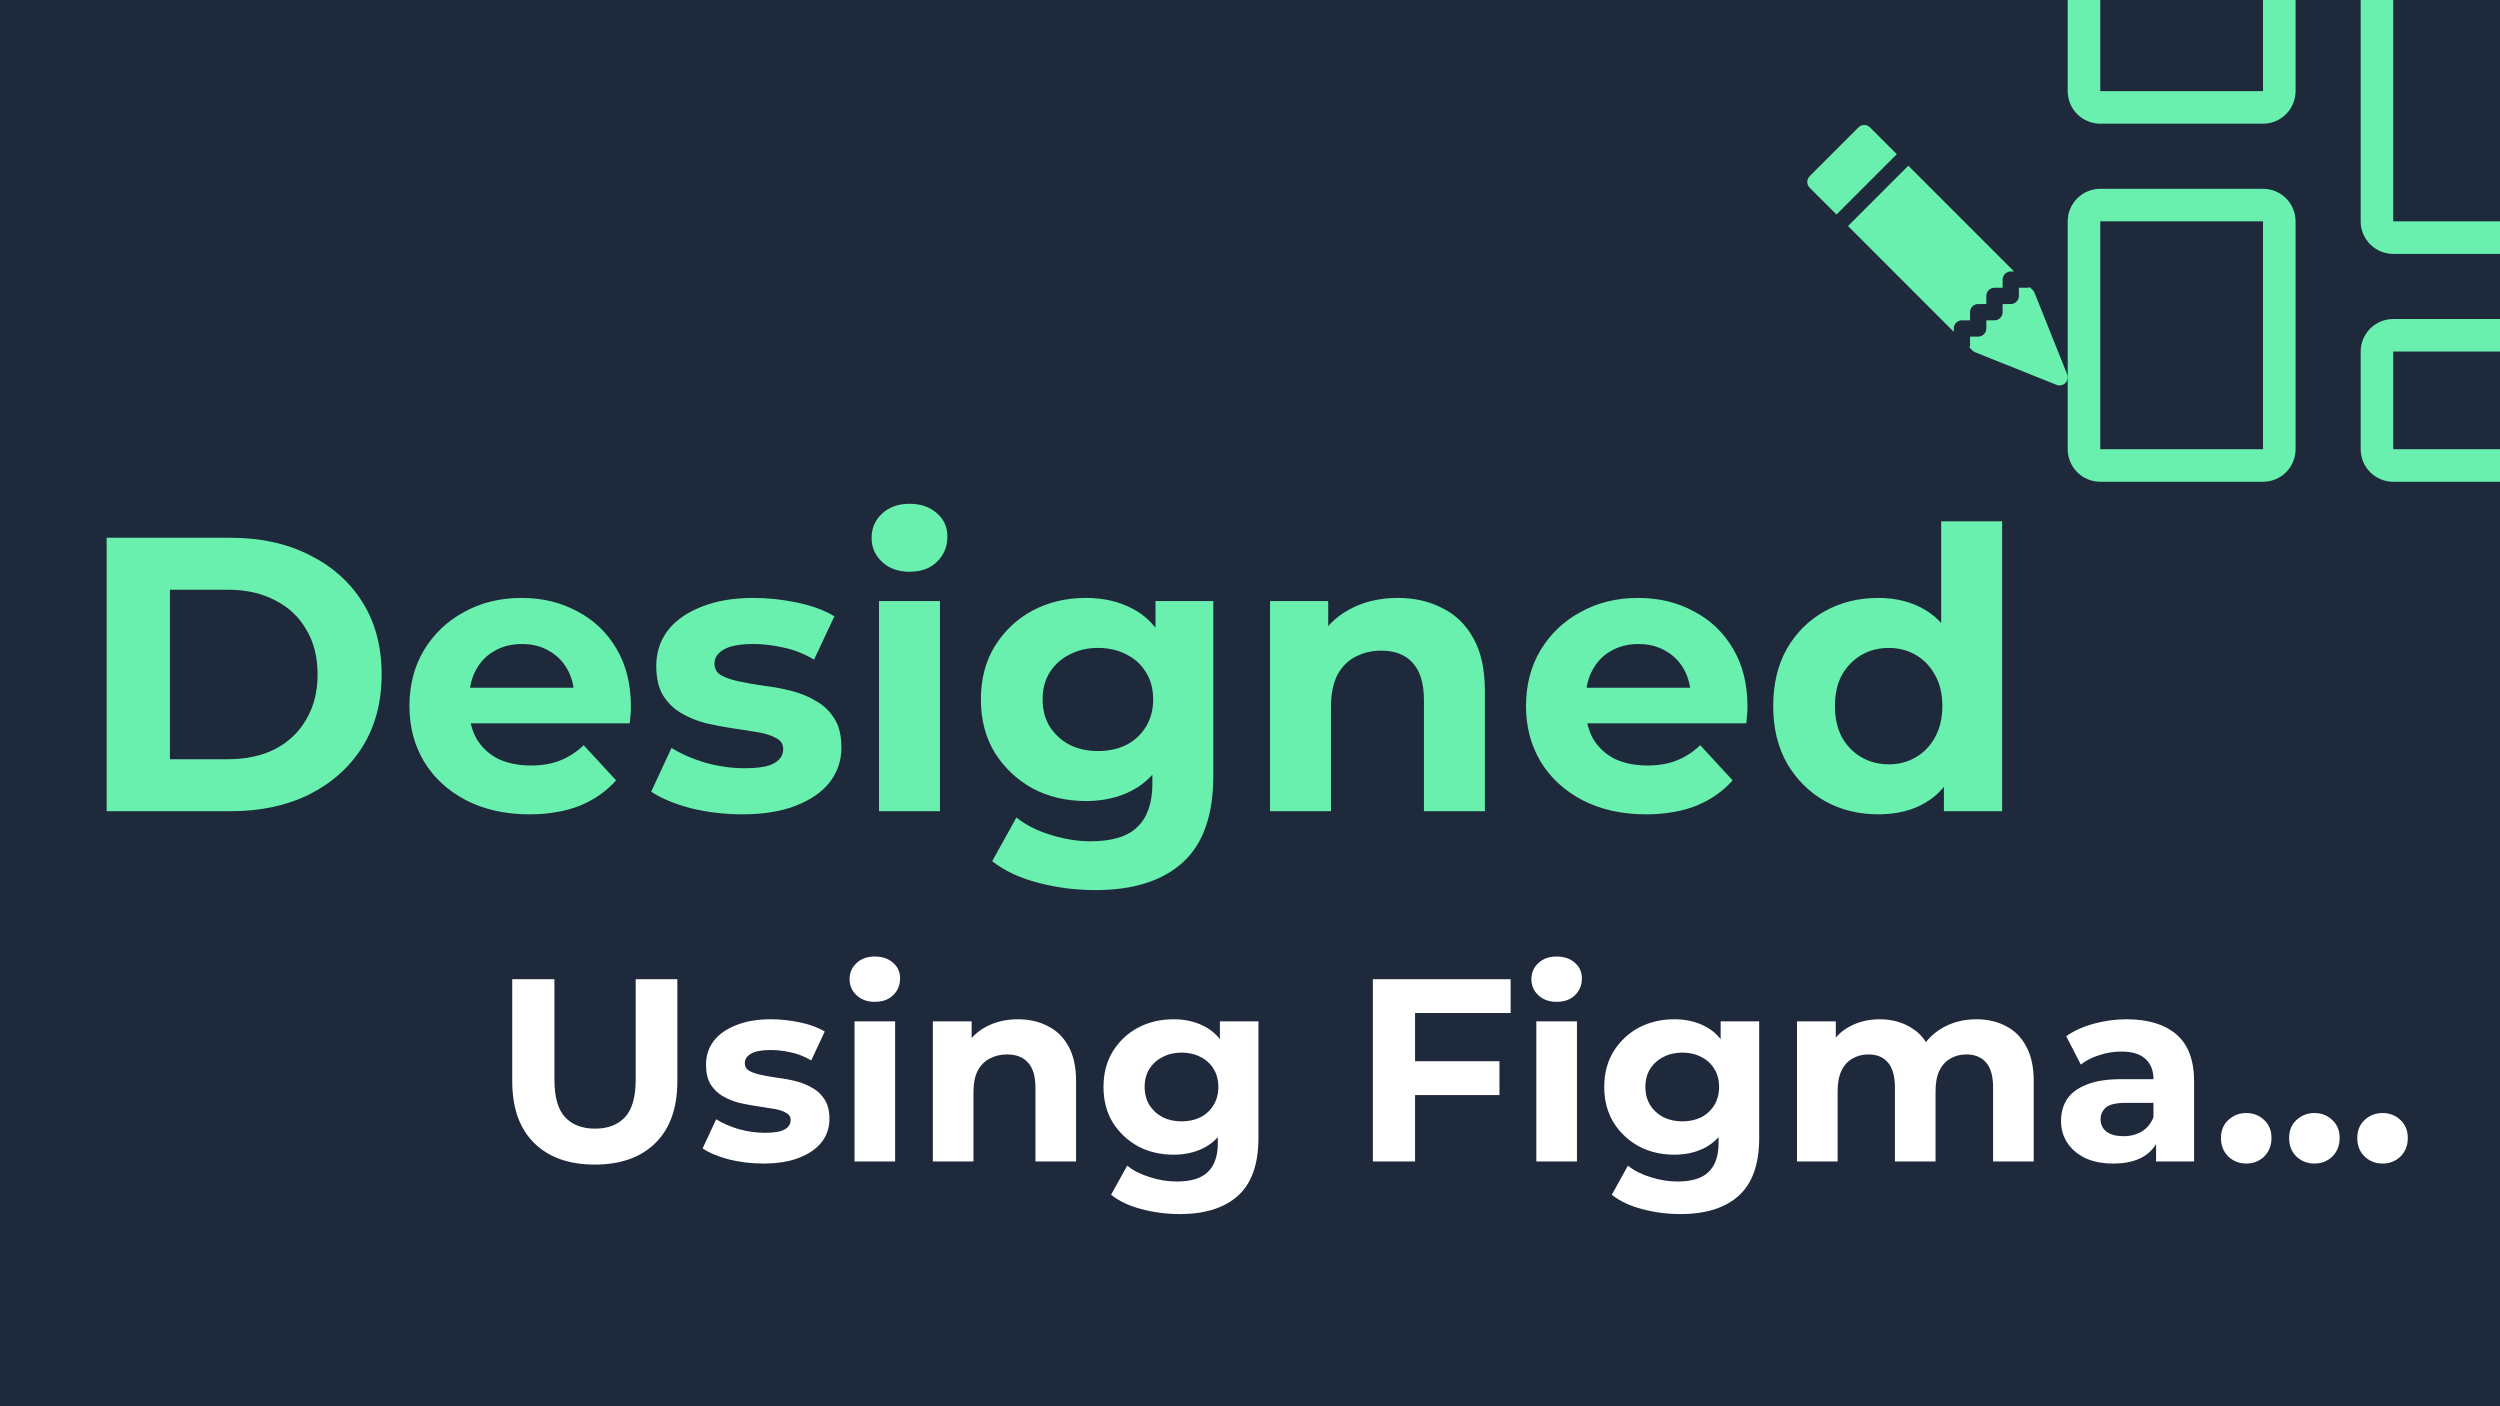 <svg width="1920" height="1080" viewBox="0 0 1920 1080" fill="none" xmlns="http://www.w3.org/2000/svg">
<rect x="0" y="0" width="1920" height="1080" fill="#808080" stroke="none"/>
<g clip-path="url(#clip0_45_3434)">
<rect width="1920" height="1080" fill="#1E293B"/>
<g clip-path="url(#clip1_45_3434)">
<path d="M1738 -5V70H1613V-5H1738ZM1613 -30C1606.37 -30 1600.01 -27.366 1595.32 -22.678C1590.63 -17.989 1588 -11.63 1588 -5V70C1588 76.63 1590.63 82.989 1595.32 87.678C1600.01 92.366 1606.37 95 1613 95H1738C1744.63 95 1750.99 92.366 1755.68 87.678C1760.37 82.989 1763 76.63 1763 70V-5C1763 -11.63 1760.37 -17.989 1755.68 -22.678C1750.99 -27.366 1744.63 -30 1738 -30H1613ZM1963 270V345H1838V270H1963ZM1838 245C1831.37 245 1825.01 247.634 1820.32 252.322C1815.63 257.011 1813 263.37 1813 270V345C1813 351.63 1815.63 357.989 1820.32 362.678C1825.01 367.366 1831.37 370 1838 370H1963C1969.63 370 1975.99 367.366 1980.68 362.678C1985.37 357.989 1988 351.63 1988 345V270C1988 263.37 1985.37 257.011 1980.68 252.322C1975.99 247.634 1969.63 245 1963 245H1838ZM1738 170V345H1613V170H1738ZM1613 145C1606.37 145 1600.01 147.634 1595.32 152.322C1590.63 157.011 1588 163.37 1588 170V345C1588 351.63 1590.63 357.989 1595.32 362.678C1600.01 367.366 1606.37 370 1613 370H1738C1744.63 370 1750.99 367.366 1755.68 362.678C1760.37 357.989 1763 351.63 1763 345V170C1763 163.37 1760.37 157.011 1755.68 152.322C1750.99 147.634 1744.63 145 1738 145H1613ZM1963 -5V170H1838V-5H1963ZM1838 -30C1831.37 -30 1825.01 -27.366 1820.32 -22.678C1815.63 -17.989 1813 -11.63 1813 -5V170C1813 176.63 1815.63 182.989 1820.32 187.678C1825.01 192.366 1831.37 195 1838 195H1963C1969.63 195 1975.99 192.366 1980.68 187.678C1985.37 182.989 1988 176.63 1988 170V-5C1988 -11.63 1985.37 -17.989 1980.68 -22.678C1975.99 -27.366 1969.63 -30 1963 -30H1838Z" fill="#69F0AE"/>
</g>
<g clip-path="url(#clip2_45_3434)">
<path d="M1427.32 97.825C1428.5 96.653 1430.08 95.995 1431.74 95.995C1433.4 95.995 1434.99 96.653 1436.16 97.825L1456.75 118.413L1410.41 164.75L1389.82 144.175C1389.24 143.594 1388.78 142.905 1388.46 142.145C1388.15 141.386 1387.99 140.572 1387.99 139.75C1387.99 138.928 1388.15 138.114 1388.46 137.355C1388.78 136.595 1389.24 135.906 1389.82 135.325L1427.32 97.825ZM1419.25 173.588L1465.59 127.25L1546.84 208.5H1544.25C1542.59 208.5 1541 209.159 1539.83 210.331C1538.66 211.503 1538 213.092 1538 214.75V221H1531.75C1530.09 221 1528.5 221.659 1527.33 222.831C1526.16 224.003 1525.5 225.592 1525.5 227.25V233.5H1519.25C1517.59 233.5 1516 234.159 1514.83 235.331C1513.66 236.503 1513 238.092 1513 239.75V246H1506.75C1505.09 246 1503.5 246.659 1502.33 247.831C1501.16 249.003 1500.5 250.592 1500.5 252.25V254.838L1419.25 173.588ZM1512.6 266.938C1512.86 266.238 1513 265.497 1513 264.75V258.5H1519.25C1520.91 258.5 1522.5 257.842 1523.67 256.669C1524.84 255.497 1525.5 253.908 1525.5 252.25V246H1531.75C1533.41 246 1535 245.342 1536.17 244.169C1537.34 242.997 1538 241.408 1538 239.75V233.5H1544.25C1545.91 233.5 1547.5 232.842 1548.67 231.669C1549.84 230.497 1550.5 228.908 1550.5 227.25V221H1556.75C1557.5 220.999 1558.24 220.863 1558.94 220.6L1561.17 222.825C1561.77 223.425 1562.24 224.139 1562.55 224.925L1587.55 287.425C1588 288.561 1588.11 289.805 1587.87 291.004C1587.62 292.202 1587.03 293.302 1586.17 294.167C1585.3 295.032 1584.2 295.624 1583 295.87C1581.8 296.116 1580.56 296.005 1579.42 295.55L1516.92 270.55C1516.14 270.238 1515.42 269.771 1514.82 269.175L1512.6 266.938Z" fill="#69F0AE"/>
</g>
<path d="M81.9 623V413H177.3C200.1 413 220.2 417.4 237.6 426.2C255 434.8 268.6 446.9 278.4 462.5C288.2 478.1 293.1 496.6 293.1 518C293.1 539.2 288.2 557.7 278.4 573.5C268.6 589.1 255 601.3 237.6 610.1C220.2 618.7 200.1 623 177.3 623H81.9ZM130.5 583.1H174.9C188.9 583.1 201 580.5 211.2 575.3C221.6 569.9 229.6 562.3 235.2 552.5C241 542.7 243.9 531.2 243.9 518C243.9 504.6 241 493.1 235.2 483.5C229.6 473.7 221.6 466.2 211.2 461C201 455.6 188.9 452.9 174.9 452.9H130.5V583.1ZM406.552 625.4C388.152 625.4 371.952 621.8 357.952 614.6C344.152 607.4 333.452 597.6 325.852 585.2C318.252 572.6 314.452 558.3 314.452 542.3C314.452 526.1 318.152 511.8 325.552 499.4C333.152 486.8 343.452 477 356.452 470C369.452 462.8 384.152 459.2 400.552 459.2C416.352 459.2 430.552 462.6 443.152 469.4C455.952 476 466.052 485.6 473.452 498.2C480.852 510.6 484.552 525.5 484.552 542.9C484.552 544.7 484.452 546.8 484.252 549.2C484.052 551.4 483.852 553.5 483.652 555.5H352.552V528.2H459.052L441.052 536.3C441.052 527.9 439.352 520.6 435.952 514.4C432.552 508.2 427.852 503.4 421.852 500C415.852 496.4 408.852 494.6 400.852 494.6C392.852 494.6 385.752 496.4 379.552 500C373.552 503.4 368.852 508.3 365.452 514.7C362.052 520.9 360.352 528.3 360.352 536.9V544.1C360.352 552.9 362.252 560.7 366.052 567.5C370.052 574.1 375.552 579.2 382.552 582.8C389.752 586.2 398.152 587.9 407.752 587.9C416.352 587.9 423.852 586.6 430.252 584C436.852 581.4 442.852 577.5 448.252 572.3L473.152 599.3C465.752 607.7 456.452 614.2 445.252 618.8C434.052 623.2 421.152 625.4 406.552 625.4ZM570.009 625.4C556.209 625.4 542.909 623.8 530.109 620.6C517.509 617.2 507.509 613 500.109 608L515.709 574.4C523.109 579 531.809 582.8 541.809 585.8C552.009 588.6 562.009 590 571.809 590C582.609 590 590.209 588.7 594.609 586.1C599.209 583.5 601.509 579.9 601.509 575.3C601.509 571.5 599.709 568.7 596.109 566.9C592.709 564.9 588.109 563.4 582.309 562.4C576.509 561.4 570.109 560.4 563.109 559.4C556.309 558.4 549.409 557.1 542.409 555.5C535.409 553.7 529.009 551.1 523.209 547.7C517.409 544.3 512.709 539.7 509.109 533.9C505.709 528.1 504.009 520.6 504.009 511.4C504.009 501.2 506.909 492.2 512.709 484.4C518.709 476.6 527.309 470.5 538.509 466.1C549.709 461.5 563.109 459.2 578.709 459.2C589.709 459.2 600.909 460.4 612.309 462.8C623.709 465.2 633.209 468.7 640.809 473.3L625.209 506.6C617.409 502 609.509 498.9 601.509 497.3C593.709 495.5 586.109 494.6 578.709 494.6C568.309 494.6 560.709 496 555.909 498.8C551.109 501.6 548.709 505.2 548.709 509.6C548.709 513.6 550.409 516.6 553.809 518.6C557.409 520.6 562.109 522.2 567.909 523.4C573.709 524.6 580.009 525.7 586.809 526.7C593.809 527.5 600.809 528.8 607.809 530.6C614.809 532.4 621.109 535 626.709 538.4C632.509 541.6 637.209 546.1 640.809 551.9C644.409 557.5 646.209 564.9 646.209 574.1C646.209 584.1 643.209 593 637.209 600.8C631.209 608.4 622.509 614.4 611.109 618.8C599.909 623.2 586.209 625.4 570.009 625.4ZM675.084 623V461.6H721.884V623H675.084ZM698.484 439.1C689.884 439.1 682.884 436.6 677.484 431.6C672.084 426.6 669.384 420.4 669.384 413C669.384 405.6 672.084 399.4 677.484 394.4C682.884 389.4 689.884 386.9 698.484 386.9C707.084 386.9 714.084 389.3 719.484 394.1C724.884 398.7 727.584 404.7 727.584 412.1C727.584 419.9 724.884 426.4 719.484 431.6C714.284 436.6 707.284 439.1 698.484 439.1ZM841.219 683.6C826.019 683.6 811.319 681.7 797.119 677.9C783.119 674.3 771.419 668.8 762.019 661.4L780.619 627.8C787.419 633.4 796.019 637.8 806.419 641C817.019 644.4 827.419 646.1 837.619 646.1C854.219 646.1 866.219 642.4 873.619 635C881.219 627.6 885.019 616.6 885.019 602V577.7L888.019 537.2L887.419 496.4V461.6H931.819V596C931.819 626 924.019 648.1 908.419 662.3C892.819 676.5 870.419 683.6 841.219 683.6ZM834.019 615.2C819.019 615.2 805.419 612 793.219 605.6C781.219 599 771.519 589.9 764.119 578.3C756.919 566.5 753.319 552.8 753.319 537.2C753.319 521.4 756.919 507.7 764.119 496.1C771.519 484.3 781.219 475.2 793.219 468.8C805.419 462.4 819.019 459.2 834.019 459.2C847.619 459.2 859.619 462 870.019 467.6C880.419 473 888.519 481.5 894.319 493.1C900.119 504.5 903.019 519.2 903.019 537.2C903.019 555 900.119 569.7 894.319 581.3C888.519 592.7 880.419 601.2 870.019 606.8C859.619 612.4 847.619 615.2 834.019 615.2ZM843.319 576.8C851.519 576.8 858.819 575.2 865.219 572C871.619 568.6 876.619 563.9 880.219 557.9C883.819 551.9 885.619 545 885.619 537.2C885.619 529.2 883.819 522.3 880.219 516.5C876.619 510.5 871.619 505.9 865.219 502.7C858.819 499.3 851.519 497.6 843.319 497.6C835.119 497.6 827.819 499.3 821.419 502.7C815.019 505.9 809.919 510.5 806.119 516.5C802.519 522.3 800.719 529.2 800.719 537.2C800.719 545 802.519 551.9 806.119 557.9C809.919 563.9 815.019 568.6 821.419 572C827.819 575.2 835.119 576.8 843.319 576.8ZM1073.48 459.2C1086.28 459.2 1097.68 461.8 1107.68 467C1117.88 472 1125.88 479.8 1131.68 490.4C1137.48 500.8 1140.38 514.2 1140.38 530.6V623H1093.58V537.8C1093.58 524.8 1090.68 515.2 1084.88 509C1079.28 502.8 1071.28 499.7 1060.88 499.7C1053.48 499.7 1046.78 501.3 1040.78 504.5C1034.98 507.5 1030.38 512.2 1026.98 518.6C1023.78 525 1022.18 533.2 1022.18 543.2V623H975.377V461.6H1020.08V506.3L1011.68 492.8C1017.48 482 1025.78 473.7 1036.58 467.9C1047.38 462.1 1059.68 459.2 1073.48 459.2ZM1264.07 625.4C1245.67 625.4 1229.47 621.8 1215.47 614.6C1201.67 607.4 1190.97 597.6 1183.37 585.2C1175.77 572.6 1171.97 558.3 1171.97 542.3C1171.97 526.1 1175.67 511.8 1183.07 499.4C1190.67 486.8 1200.97 477 1213.97 470C1226.97 462.8 1241.67 459.2 1258.07 459.2C1273.87 459.2 1288.07 462.6 1300.67 469.4C1313.47 476 1323.57 485.6 1330.97 498.2C1338.37 510.6 1342.07 525.5 1342.07 542.9C1342.07 544.7 1341.97 546.8 1341.77 549.2C1341.57 551.4 1341.37 553.5 1341.17 555.5H1210.07V528.2H1316.57L1298.57 536.3C1298.57 527.9 1296.87 520.6 1293.47 514.4C1290.07 508.2 1285.37 503.4 1279.37 500C1273.37 496.4 1266.37 494.6 1258.37 494.6C1250.37 494.6 1243.27 496.4 1237.07 500C1231.07 503.4 1226.37 508.3 1222.97 514.7C1219.57 520.9 1217.87 528.3 1217.87 536.9V544.1C1217.87 552.9 1219.77 560.7 1223.57 567.5C1227.57 574.1 1233.07 579.2 1240.07 582.8C1247.27 586.2 1255.67 587.9 1265.27 587.9C1273.87 587.9 1281.37 586.6 1287.77 584C1294.37 581.4 1300.37 577.5 1305.77 572.3L1330.67 599.3C1323.27 607.7 1313.97 614.2 1302.77 618.8C1291.57 623.2 1278.67 625.4 1264.07 625.4ZM1442.53 625.4C1427.33 625.4 1413.63 622 1401.43 615.2C1389.23 608.2 1379.53 598.5 1372.33 586.1C1365.33 573.7 1361.83 559.1 1361.83 542.3C1361.83 525.3 1365.33 510.6 1372.33 498.2C1379.53 485.8 1389.23 476.2 1401.43 469.4C1413.63 462.6 1427.33 459.2 1442.53 459.2C1456.13 459.2 1468.03 462.2 1478.23 468.2C1488.43 474.2 1496.33 483.3 1501.93 495.5C1507.53 507.7 1510.33 523.3 1510.33 542.3C1510.33 561.1 1507.63 576.7 1502.23 589.1C1496.83 601.3 1489.03 610.4 1478.83 616.4C1468.83 622.4 1456.73 625.4 1442.53 625.4ZM1450.63 587C1458.23 587 1465.13 585.2 1471.33 581.6C1477.53 578 1482.43 572.9 1486.03 566.3C1489.83 559.5 1491.73 551.5 1491.73 542.3C1491.73 532.9 1489.83 524.9 1486.03 518.3C1482.43 511.7 1477.53 506.6 1471.33 503C1465.13 499.4 1458.23 497.6 1450.63 497.6C1442.83 497.6 1435.83 499.4 1429.63 503C1423.43 506.6 1418.43 511.7 1414.63 518.3C1411.03 524.9 1409.23 532.9 1409.23 542.3C1409.23 551.5 1411.03 559.5 1414.63 566.3C1418.43 572.9 1423.43 578 1429.63 581.6C1435.83 585.2 1442.83 587 1450.63 587ZM1492.93 623V590L1493.83 542L1490.83 494.3V400.4H1537.63V623H1492.93Z" fill="#69F0AE"/>
<path d="M456.8 894.4C436.933 894.4 421.4 888.867 410.2 877.8C399 866.733 393.4 850.933 393.4 830.4V752H425.8V829.2C425.8 842.533 428.533 852.133 434 858C439.467 863.867 447.133 866.8 457 866.8C466.867 866.8 474.533 863.867 480 858C485.467 852.133 488.2 842.533 488.2 829.2V752H520.2V830.4C520.2 850.933 514.6 866.733 503.4 877.8C492.2 888.867 476.667 894.4 456.8 894.4ZM586.217 893.6C577.017 893.6 568.151 892.533 559.617 890.4C551.217 888.133 544.551 885.333 539.617 882L550.017 859.6C554.951 862.667 560.751 865.2 567.417 867.2C574.217 869.067 580.884 870 587.417 870C594.617 870 599.684 869.133 602.617 867.4C605.684 865.667 607.217 863.267 607.217 860.2C607.217 857.667 606.017 855.8 603.617 854.6C601.351 853.267 598.284 852.267 594.417 851.6C590.551 850.933 586.284 850.267 581.617 849.6C577.084 848.933 572.484 848.067 567.817 847C563.151 845.8 558.884 844.067 555.017 841.8C551.151 839.533 548.017 836.467 545.617 832.6C543.351 828.733 542.217 823.733 542.217 817.6C542.217 810.8 544.151 804.8 548.017 799.6C552.017 794.4 557.751 790.333 565.217 787.4C572.684 784.333 581.617 782.8 592.017 782.8C599.351 782.8 606.817 783.6 614.417 785.2C622.017 786.8 628.351 789.133 633.417 792.2L623.017 814.4C617.817 811.333 612.551 809.267 607.217 808.2C602.017 807 596.951 806.4 592.017 806.4C585.084 806.4 580.017 807.333 576.817 809.2C573.617 811.067 572.017 813.467 572.017 816.4C572.017 819.067 573.151 821.067 575.417 822.4C577.817 823.733 580.951 824.8 584.817 825.6C588.684 826.4 592.884 827.133 597.417 827.8C602.084 828.333 606.751 829.2 611.417 830.4C616.084 831.6 620.284 833.333 624.017 835.6C627.884 837.733 631.017 840.733 633.417 844.6C635.817 848.333 637.017 853.267 637.017 859.4C637.017 866.067 635.017 872 631.017 877.2C627.017 882.267 621.217 886.267 613.617 889.2C606.151 892.133 597.017 893.6 586.217 893.6ZM656.267 892V784.4H687.467V892H656.267ZM671.867 769.4C666.134 769.4 661.467 767.733 657.867 764.4C654.267 761.067 652.467 756.933 652.467 752C652.467 747.067 654.267 742.933 657.867 739.6C661.467 736.267 666.134 734.6 671.867 734.6C677.601 734.6 682.267 736.2 685.867 739.4C689.467 742.467 691.267 746.467 691.267 751.4C691.267 756.6 689.467 760.933 685.867 764.4C682.401 767.733 677.734 769.4 671.867 769.4ZM781.823 782.8C790.357 782.8 797.957 784.533 804.623 788C811.423 791.333 816.757 796.533 820.623 803.6C824.49 810.533 826.423 819.467 826.423 830.4V892H795.223V835.2C795.223 826.533 793.29 820.133 789.423 816C785.69 811.867 780.357 809.8 773.423 809.8C768.49 809.8 764.023 810.867 760.023 813C756.157 815 753.09 818.133 750.823 822.4C748.69 826.667 747.623 832.133 747.623 838.8V892H716.423V784.4H746.223V814.2L740.623 805.2C744.49 798 750.023 792.467 757.223 788.6C764.423 784.733 772.623 782.8 781.823 782.8ZM906.086 932.4C895.953 932.4 886.153 931.133 876.686 928.6C867.353 926.2 859.553 922.533 853.286 917.6L865.686 895.2C870.219 898.933 875.953 901.867 882.886 904C889.953 906.267 896.886 907.4 903.686 907.4C914.753 907.4 922.753 904.933 927.686 900C932.753 895.067 935.286 887.733 935.286 878V861.8L937.286 834.8L936.886 807.6V784.4H966.486V874C966.486 894 961.286 908.733 950.886 918.2C940.486 927.667 925.553 932.4 906.086 932.4ZM901.286 886.8C891.286 886.8 882.219 884.667 874.086 880.4C866.086 876 859.619 869.933 854.686 862.2C849.886 854.333 847.486 845.2 847.486 834.8C847.486 824.267 849.886 815.133 854.686 807.4C859.619 799.533 866.086 793.467 874.086 789.2C882.219 784.933 891.286 782.8 901.286 782.8C910.353 782.8 918.353 784.667 925.286 788.4C932.219 792 937.619 797.667 941.486 805.4C945.353 813 947.286 822.8 947.286 834.8C947.286 846.667 945.353 856.467 941.486 864.2C937.619 871.8 932.219 877.467 925.286 881.2C918.353 884.933 910.353 886.8 901.286 886.8ZM907.486 861.2C912.953 861.2 917.819 860.133 922.086 858C926.353 855.733 929.686 852.6 932.086 848.6C934.486 844.6 935.686 840 935.686 834.8C935.686 829.467 934.486 824.867 932.086 821C929.686 817 926.353 813.933 922.086 811.8C917.819 809.533 912.953 808.4 907.486 808.4C902.019 808.4 897.153 809.533 892.886 811.8C888.619 813.933 885.219 817 882.686 821C880.286 824.867 879.086 829.467 879.086 834.8C879.086 840 880.286 844.6 882.686 848.6C885.219 852.6 888.619 855.733 892.886 858C897.153 860.133 902.019 861.2 907.486 861.2ZM1084.37 815H1151.57V841H1084.37V815ZM1086.77 892H1054.37V752H1160.17V778H1086.77V892ZM1179.9 892V784.4H1211.1V892H1179.9ZM1195.5 769.4C1189.77 769.4 1185.1 767.733 1181.5 764.4C1177.9 761.067 1176.1 756.933 1176.1 752C1176.1 747.067 1177.9 742.933 1181.5 739.6C1185.1 736.267 1189.77 734.6 1195.5 734.6C1201.23 734.6 1205.9 736.2 1209.5 739.4C1213.1 742.467 1214.9 746.467 1214.9 751.4C1214.9 756.6 1213.1 760.933 1209.5 764.4C1206.03 767.733 1201.37 769.4 1195.5 769.4ZM1290.66 932.4C1280.52 932.4 1270.72 931.133 1261.26 928.6C1251.92 926.2 1244.12 922.533 1237.86 917.6L1250.26 895.2C1254.79 898.933 1260.52 901.867 1267.46 904C1274.52 906.267 1281.46 907.4 1288.26 907.4C1299.32 907.4 1307.32 904.933 1312.26 900C1317.32 895.067 1319.86 887.733 1319.86 878V861.8L1321.86 834.8L1321.46 807.6V784.4H1351.06V874C1351.06 894 1345.86 908.733 1335.46 918.2C1325.06 927.667 1310.12 932.4 1290.66 932.4ZM1285.86 886.8C1275.86 886.8 1266.79 884.667 1258.66 880.4C1250.66 876 1244.19 869.933 1239.26 862.2C1234.46 854.333 1232.06 845.2 1232.06 834.8C1232.06 824.267 1234.46 815.133 1239.26 807.4C1244.19 799.533 1250.66 793.467 1258.66 789.2C1266.79 784.933 1275.86 782.8 1285.86 782.8C1294.92 782.8 1302.92 784.667 1309.86 788.4C1316.79 792 1322.19 797.667 1326.06 805.4C1329.92 813 1331.86 822.8 1331.86 834.8C1331.86 846.667 1329.92 856.467 1326.06 864.2C1322.19 871.8 1316.79 877.467 1309.86 881.2C1302.92 884.933 1294.92 886.8 1285.86 886.8ZM1292.06 861.2C1297.52 861.2 1302.39 860.133 1306.66 858C1310.92 855.733 1314.26 852.6 1316.66 848.6C1319.06 844.6 1320.26 840 1320.26 834.8C1320.26 829.467 1319.06 824.867 1316.66 821C1314.26 817 1310.92 813.933 1306.66 811.8C1302.39 809.533 1297.52 808.4 1292.06 808.4C1286.59 808.4 1281.72 809.533 1277.46 811.8C1273.19 813.933 1269.79 817 1267.26 821C1264.86 824.867 1263.66 829.467 1263.66 834.8C1263.66 840 1264.86 844.6 1267.26 848.6C1269.79 852.6 1273.19 855.733 1277.46 858C1281.72 860.133 1286.59 861.2 1292.06 861.2ZM1517.9 782.8C1526.43 782.8 1533.96 784.533 1540.5 788C1547.16 791.333 1552.36 796.533 1556.1 803.6C1559.96 810.533 1561.9 819.467 1561.9 830.4V892H1530.7V835.2C1530.7 826.533 1528.9 820.133 1525.3 816C1521.7 811.867 1516.63 809.8 1510.1 809.8C1505.56 809.8 1501.5 810.867 1497.9 813C1494.3 815 1491.5 818.067 1489.5 822.2C1487.5 826.333 1486.5 831.6 1486.5 838V892H1455.3V835.2C1455.3 826.533 1453.5 820.133 1449.9 816C1446.43 811.867 1441.43 809.8 1434.9 809.8C1430.36 809.8 1426.3 810.867 1422.7 813C1419.1 815 1416.3 818.067 1414.3 822.2C1412.3 826.333 1411.3 831.6 1411.3 838V892H1380.1V784.4H1409.9V813.8L1404.3 805.2C1408.03 797.867 1413.3 792.333 1420.1 788.6C1427.03 784.733 1434.9 782.8 1443.7 782.8C1453.56 782.8 1462.16 785.333 1469.5 790.4C1476.96 795.333 1481.9 802.933 1484.3 813.2L1473.3 810.2C1476.9 801.8 1482.63 795.133 1490.5 790.2C1498.5 785.267 1507.63 782.8 1517.9 782.8ZM1655.86 892V871L1653.86 866.4V828.8C1653.86 822.133 1651.79 816.933 1647.66 813.2C1643.66 809.467 1637.46 807.6 1629.06 807.6C1623.33 807.6 1617.66 808.533 1612.06 810.4C1606.59 812.133 1601.93 814.533 1598.06 817.6L1586.86 795.8C1592.73 791.667 1599.79 788.467 1608.06 786.2C1616.33 783.933 1624.73 782.8 1633.26 782.8C1649.66 782.8 1662.39 786.667 1671.46 794.4C1680.53 802.133 1685.06 814.2 1685.06 830.6V892H1655.86ZM1623.06 893.6C1614.66 893.6 1607.46 892.2 1601.46 889.4C1595.46 886.467 1590.86 882.533 1587.66 877.6C1584.46 872.667 1582.86 867.133 1582.86 861C1582.86 854.6 1584.39 849 1587.46 844.2C1590.66 839.4 1595.66 835.667 1602.46 833C1609.26 830.2 1618.13 828.8 1629.06 828.8H1657.66V847H1632.46C1625.13 847 1620.06 848.2 1617.26 850.6C1614.59 853 1613.26 856 1613.26 859.6C1613.26 863.6 1614.79 866.8 1617.86 869.2C1621.06 871.467 1625.39 872.6 1630.86 872.6C1636.06 872.6 1640.73 871.4 1644.86 869C1648.99 866.467 1651.99 862.8 1653.86 858L1658.66 872.4C1656.39 879.333 1652.26 884.6 1646.26 888.2C1640.26 891.8 1632.53 893.6 1623.06 893.6ZM1725.1 893.6C1719.77 893.6 1715.17 891.8 1711.3 888.2C1707.57 884.467 1705.7 879.733 1705.7 874C1705.7 868.267 1707.57 863.667 1711.3 860.2C1715.17 856.6 1719.77 854.8 1725.1 854.8C1730.57 854.8 1735.17 856.6 1738.9 860.2C1742.63 863.667 1744.5 868.267 1744.5 874C1744.5 879.733 1742.63 884.467 1738.9 888.2C1735.17 891.8 1730.57 893.6 1725.1 893.6ZM1777.44 893.6C1772.11 893.6 1767.51 891.8 1763.64 888.2C1759.91 884.467 1758.04 879.733 1758.04 874C1758.04 868.267 1759.91 863.667 1763.64 860.2C1767.51 856.6 1772.11 854.8 1777.44 854.8C1782.91 854.8 1787.51 856.6 1791.24 860.2C1794.98 863.667 1796.84 868.267 1796.84 874C1796.84 879.733 1794.98 884.467 1791.24 888.2C1787.51 891.8 1782.91 893.6 1777.44 893.6ZM1829.79 893.6C1824.45 893.6 1819.85 891.8 1815.99 888.2C1812.25 884.467 1810.39 879.733 1810.39 874C1810.39 868.267 1812.25 863.667 1815.99 860.2C1819.85 856.6 1824.45 854.8 1829.79 854.8C1835.25 854.8 1839.85 856.6 1843.59 860.2C1847.32 863.667 1849.19 868.267 1849.19 874C1849.19 879.733 1847.32 884.467 1843.59 888.2C1839.85 891.8 1835.25 893.6 1829.79 893.6Z" fill="white"/>
</g>
<defs>
<clipPath id="clip0_45_3434">
<rect width="1920" height="1080" fill="white"/>
</clipPath>
<clipPath id="clip1_45_3434">
<rect width="400" height="400" fill="white" transform="translate(1588 -30)"/>
</clipPath>
<clipPath id="clip2_45_3434">
<rect width="200" height="200" fill="white" transform="matrix(-1 0 0 1 1588 96)"/>
</clipPath>
</defs>
</svg>
